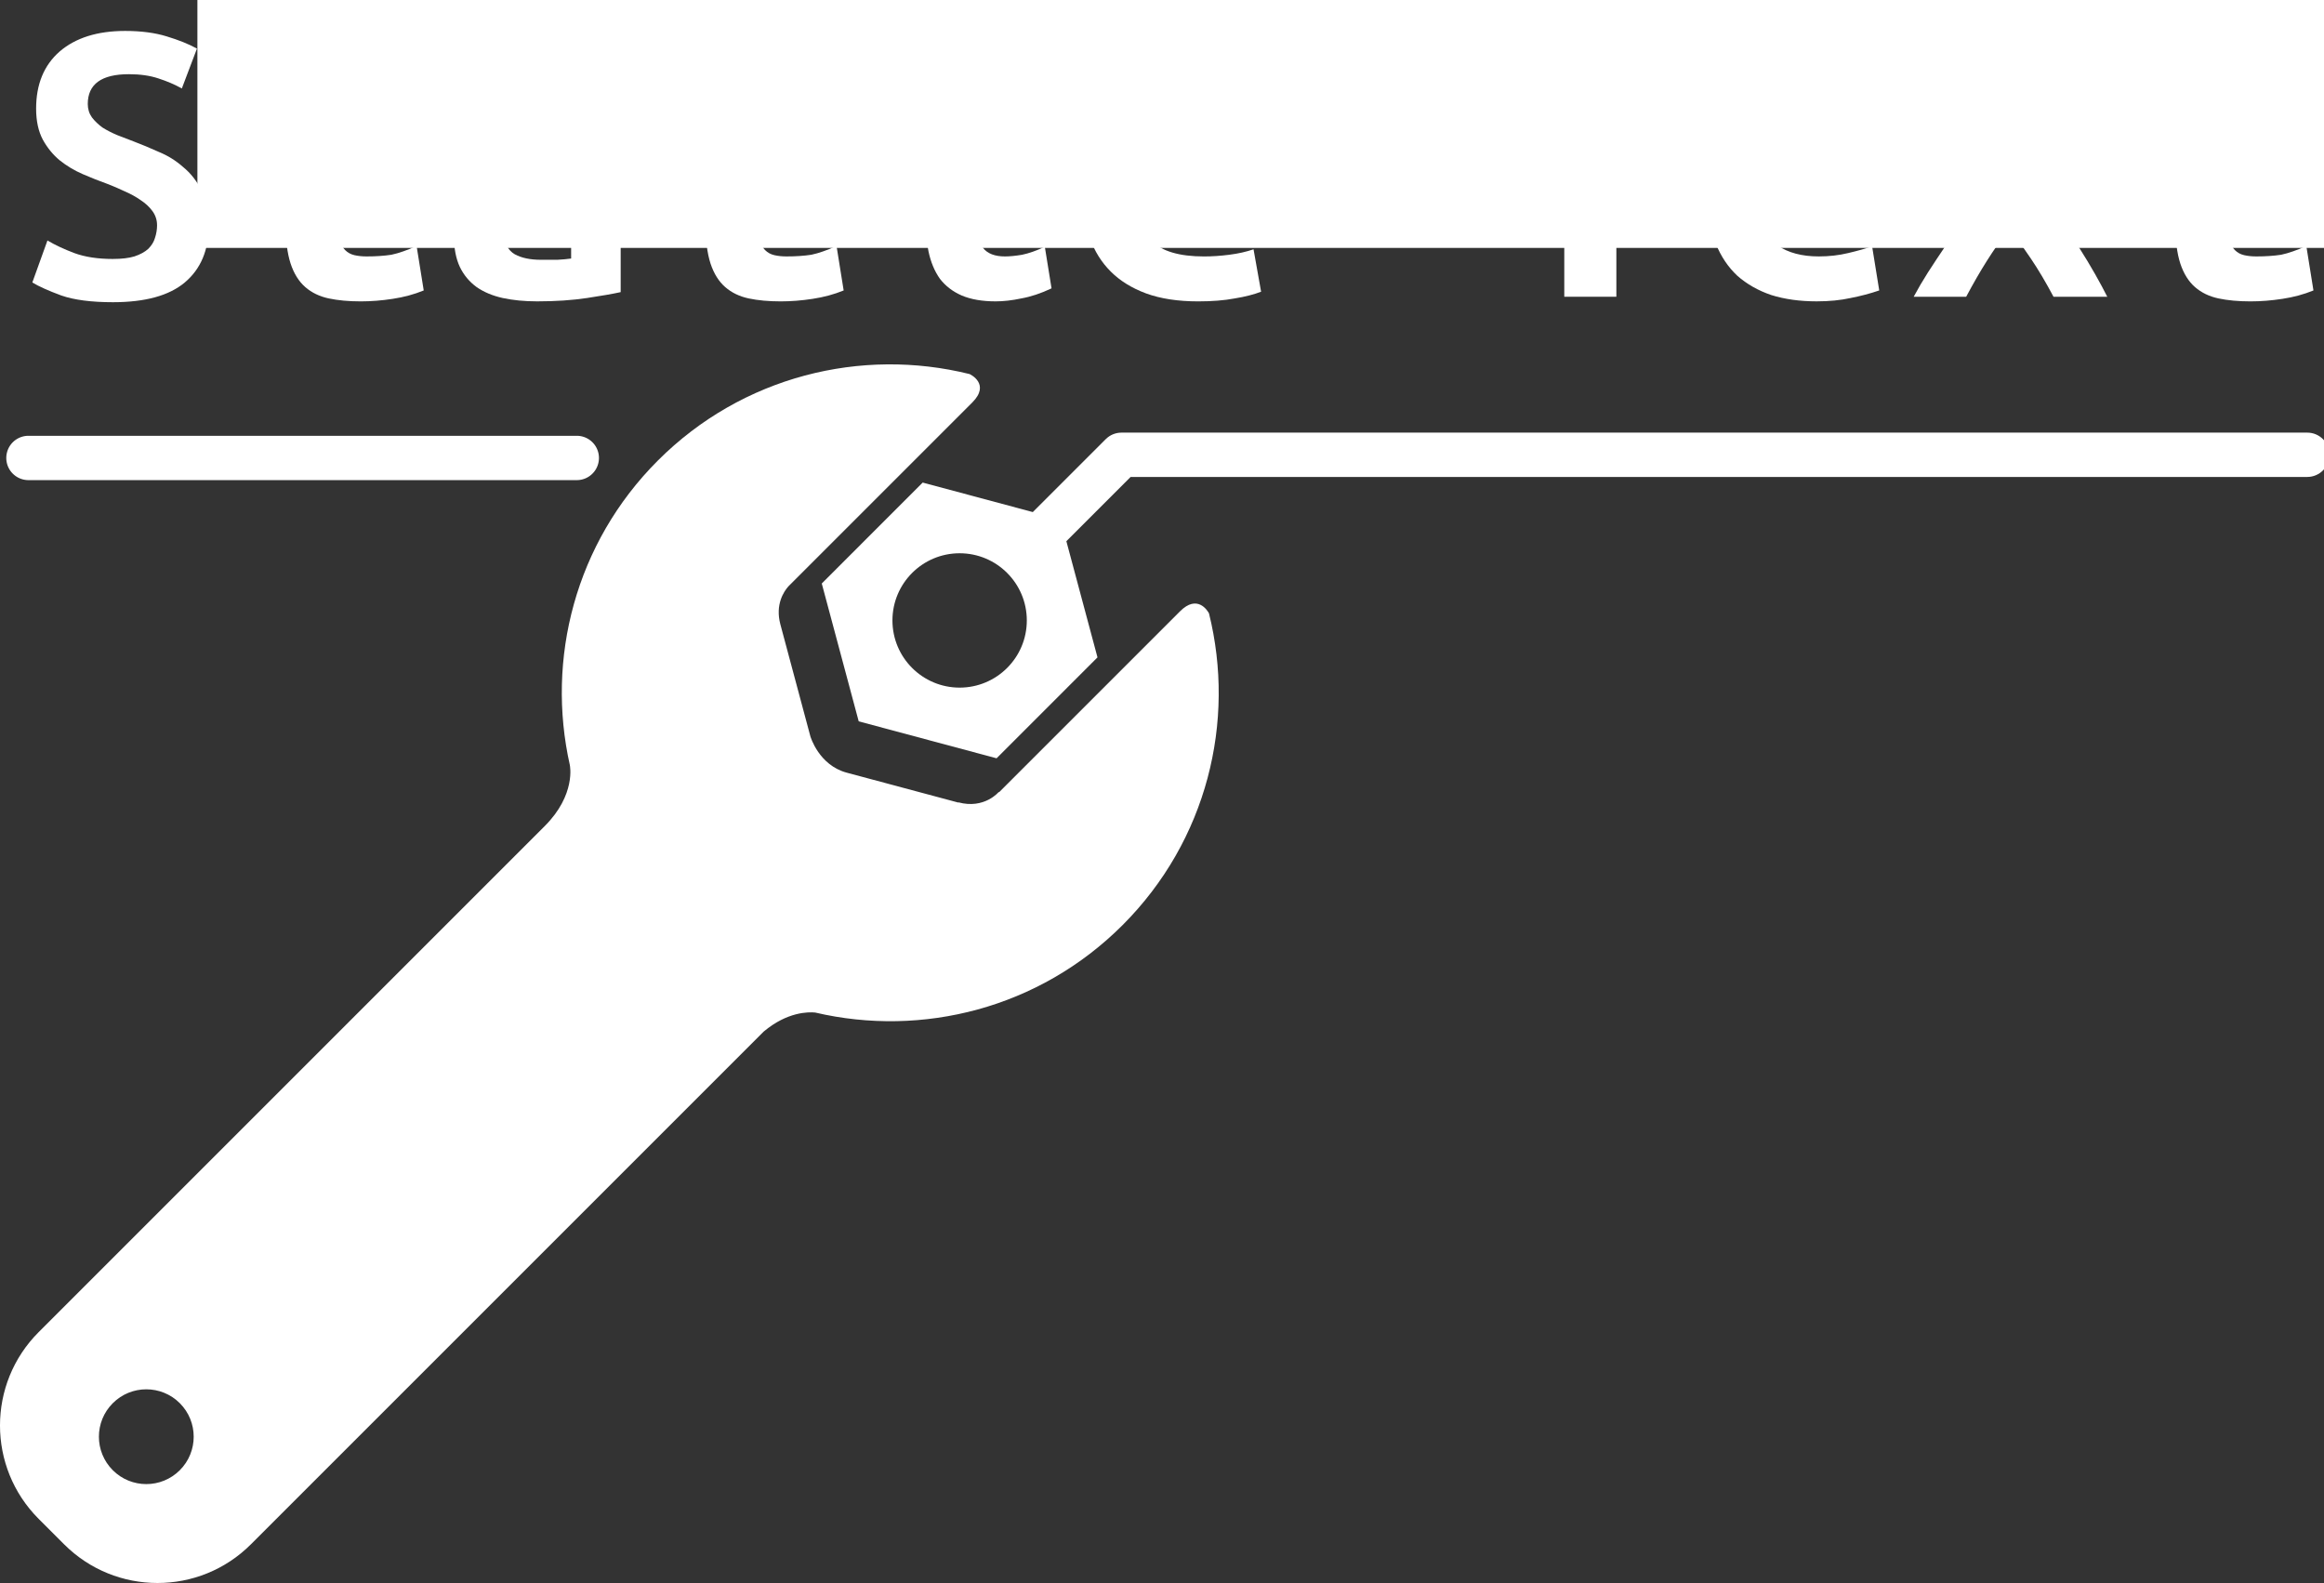 <?xml version="1.0" encoding="UTF-8" standalone="no"?>
<!-- Generator: Adobe Illustrator 16.0.0, SVG Export Plug-In . SVG Version: 6.00 Build 0)  -->

<svg
   xmlns:dc="http://purl.org/dc/elements/1.1/"
   xmlns:cc="http://creativecommons.org/ns#"
   xmlns:rdf="http://www.w3.org/1999/02/22-rdf-syntax-ns#"
   xmlns:svg="http://www.w3.org/2000/svg"
   xmlns="http://www.w3.org/2000/svg"
   xmlns:sodipodi="http://sodipodi.sourceforge.net/DTD/sodipodi-0.dtd"
   xmlns:inkscape="http://www.inkscape.org/namespaces/inkscape"
   version="1.1"
   id="Layer_1"
   x="0px"
   y="0px"
   width="367"
   height="250"
   viewBox="0 0 367 250"
   enable-background="new 0 0 400 400"
   xml:space="preserve"
   inkscape:version="0.91 r13725"
   sodipodi:docname="static.svg"><rect x="0" y="0" width="367" height="250" fill="#333333" stroke="none"/><defs
     id="defs99" /><sodipodi:namedview
     pagecolor="#ffffff"
     bordercolor="#666666"
     borderopacity="1"
     objecttolerance="10"
     gridtolerance="10"
     guidetolerance="10"
     inkscape:pageopacity="0"
     inkscape:pageshadow="2"
     inkscape:window-width="1536"
     inkscape:window-height="801"
     id="namedview97"
     showgrid="false"
     fit-margin-top="0"
     fit-margin-left="0"
     fit-margin-right="0"
     fit-margin-bottom="0"
     inkscape:zoom="1.18"
     inkscape:cx="154.13719"
     inkscape:cy="102.28948"
     inkscape:window-x="-8"
     inkscape:window-y="-8"
     inkscape:window-maximized="1"
     inkscape:current-layer="g85" /><g
     id="g85"
     transform="translate(-25.995,-118.134)"><path
       d="m 212.338,214.682 -12.226,12.227 -9.495,9.494 -6.863,6.862 c -0.011,-0.044 -0.021,-0.076 -0.021,-0.076 0,0 -2.259,2.769 -6.391,1.66 0,0 0,0.023 0,0.037 l -17.64,-4.727 c -4.391,-1.179 -5.715,-5.671 -5.733,-5.731 l -4.74,-17.692 c -0.839,-3.141 0.553,-5.193 1.272,-6.002 l 7.223,-7.223 9.494,-9.494 12.306,-12.306 c 2.927,-2.926 -0.312,-4.452 -0.42,-4.503 -17.071,-4.231 -35.869,0.309 -49.213,13.651 -13.062,13.062 -17.685,31.353 -13.9,48.134 l -0.005,-0.001 c 0,0 1,4.635 -3.958,9.593 L 32.104,328.51 c -8.146,8.146 -8.146,21.354 10e-4,29.501 l 4.013,4.013 c 8.148,8.147 21.355,8.147 29.501,0 l 80.973,-80.972 c 3.729,-3.138 7.074,-3.115 8.138,-3.008 16.891,3.949 35.372,-0.641 48.539,-13.809 13.352,-13.351 17.889,-32.162 13.645,-49.24 -0.228,-0.416 -1.827,-3.063 -4.576,-0.313 z M 54.391,350.323 c -2.923,2.923 -7.663,2.923 -10.584,0 -2.924,-2.923 -2.924,-7.662 0,-10.585 2.921,-2.923 7.661,-2.923 10.584,0 2.923,2.922 2.923,7.662 0,10.585 z"
       id="path87"
       inkscape:connector-curvature="0"
       style="fill:#ffffff;fill-opacity:1" /><path
       d="m 390.354,186.458 -187.263,0 c -0.929,0 -1.818,0.369 -2.475,1.025 l -11.523,11.523 -17.388,-4.66 -15.938,15.939 5.833,21.77 21.77,5.834 15.938,-15.938 -4.916,-18.347 10.147,-10.147 185.814,0 c 1.933,0 3.5,-1.567 3.5,-3.5 0,-1.933 -1.566,-3.499 -3.499,-3.499 z m -212.817,40.271 c -5.858,0 -10.61,-4.75 -10.61,-10.61 0,-5.859 4.752,-10.609 10.61,-10.609 5.86,0 10.61,4.75 10.61,10.609 0,5.86 -4.75,10.609 -10.61,10.61 z"
       id="path89"
       inkscape:connector-curvature="0"
       style="fill:#ffffff;fill-opacity:1" /><g
       id="flowRoot11395"
       style="font-style:normal;font-variant:normal;font-weight:bold;font-stretch:normal;font-size:90px;line-height:125%;font-family:'Ubuntu Mono';-inkscape-font-specification:'Ubuntu Mono Bold';letter-spacing:0px;word-spacing:0px;fill:#ffffff;fill-opacity:1;stroke:none;stroke-width:1px;stroke-linecap:butt;stroke-linejoin:miter;stroke-opacity:1"
       transform="matrix(0.722,0,0,0.722,42.39,37.898)"><g
         style="font-style:normal;font-variant:normal;font-weight:bold;font-stretch:normal;font-size:55.432px;line-height:125%;font-family:'Ubuntu Mono';-inkscape-font-specification:'Ubuntu Mono Bold';letter-spacing:0px;word-spacing:0px;fill:#ffffff;fill-opacity:1;stroke:none;stroke-width:1px;stroke-linecap:butt;stroke-linejoin:miter;stroke-opacity:1"
         id="text7223"
         transform="matrix(1.657,0,0,1.657,1220.978,23.179)"><path
           d="m -735.653,87.262 q 1.718,0 2.827,-0.333 1.164,-0.388 1.829,-0.998 0.665,-0.665 0.887,-1.441 0.277,-0.831 0.277,-1.663 0,-1.053 -0.61,-1.885 -0.61,-0.831 -1.552,-1.441 -0.942,-0.665 -2.106,-1.164 -1.164,-0.554 -2.328,-0.998 -1.552,-0.554 -3.215,-1.275 -1.663,-0.721 -3.049,-1.829 -1.33,-1.109 -2.217,-2.716 -0.887,-1.663 -0.887,-4.102 0,-4.823 3.104,-7.539 3.16,-2.716 8.647,-2.716 3.16,0 5.488,0.721 2.384,0.721 3.991,1.608 l -1.996,5.266 q -1.386,-0.776 -3.104,-1.33 -1.663,-0.554 -3.88,-0.554 -5.432,0 -5.432,3.936 0,0.998 0.554,1.774 0.554,0.721 1.386,1.33 0.887,0.554 1.94,0.998 1.109,0.443 2.162,0.831 1.608,0.61 3.326,1.386 1.774,0.721 3.215,1.996 1.497,1.219 2.439,3.104 0.942,1.829 0.942,4.656 0,4.823 -3.16,7.483 -3.104,2.605 -9.479,2.605 -4.268,0 -6.818,-0.887 -2.55,-0.942 -3.825,-1.718 l 1.996,-5.543 q 1.497,0.887 3.548,1.663 2.106,0.776 5.1,0.776 z"
           id="path7236"
           inkscape:connector-curvature="0"
           style="fill:#ffffff;fill-opacity:1" /><path
           d="m -712.87,71.852 -5.931,0 0,-5.654 5.931,0 0,-6.541 6.818,-1.109 0,7.65 10.92,0 0,5.654 -10.92,0 0,10.532 q 0,1.441 0.277,2.328 0.277,0.887 0.776,1.386 0.499,0.499 1.22,0.665 0.721,0.166 1.608,0.166 0.942,0 1.718,-0.055 0.831,-0.055 1.552,-0.166 0.776,-0.166 1.552,-0.443 0.831,-0.277 1.774,-0.721 l 0.942,5.876 q -1.885,0.776 -4.102,1.109 -2.162,0.333 -4.213,0.333 -2.384,0 -4.213,-0.388 -1.829,-0.388 -3.104,-1.497 -1.275,-1.109 -1.94,-3.104 -0.665,-2.051 -0.665,-5.321 l 0,-10.698 z"
           id="path7238"
           inkscape:connector-curvature="0"
           style="fill:#ffffff;fill-opacity:1" /><path
           d="m -679.168,87.373 q 1.109,0 2.162,0 1.053,-0.055 1.829,-0.166 l 0,-5.987 q -0.665,-0.111 -1.608,-0.166 -0.942,-0.111 -1.718,-0.111 -1.053,0 -2.051,0.166 -0.998,0.111 -1.774,0.443 -0.721,0.333 -1.164,0.942 -0.443,0.61 -0.443,1.608 0,1.774 1.33,2.55 1.33,0.721 3.437,0.721 z m -0.61,-21.84 q 3.215,0 5.321,0.776 2.162,0.721 3.437,2.106 1.275,1.33 1.829,3.326 0.554,1.94 0.554,4.379 l 0,15.521 q -1.497,0.333 -4.435,0.776 -2.938,0.443 -6.596,0.443 -2.494,0 -4.545,-0.443 -1.996,-0.443 -3.437,-1.441 -1.441,-1.053 -2.217,-2.661 -0.776,-1.663 -0.776,-4.047 0,-2.273 0.887,-3.825 0.887,-1.552 2.384,-2.494 1.497,-0.942 3.437,-1.33 1.94,-0.443 4.047,-0.443 2.661,0 4.712,0.443 l 0,-0.831 q 0,-1.94 -1.22,-3.215 -1.219,-1.33 -4.213,-1.33 -1.94,0 -3.769,0.277 -1.774,0.277 -2.882,0.665 l -0.942,-5.488 q 1.275,-0.443 3.603,-0.776 2.328,-0.388 4.823,-0.388 z"
           id="path7240"
           inkscape:connector-curvature="0"
           style="fill:#ffffff;fill-opacity:1" /><path
           d="m -657.439,71.852 -5.931,0 0,-5.654 5.931,0 0,-6.541 6.818,-1.109 0,7.65 10.92,0 0,5.654 -10.92,0 0,10.532 q 0,1.441 0.277,2.328 0.277,0.887 0.776,1.386 0.499,0.499 1.22,0.665 0.721,0.166 1.608,0.166 0.942,0 1.718,-0.055 0.831,-0.055 1.552,-0.166 0.776,-0.166 1.552,-0.443 0.831,-0.277 1.774,-0.721 l 0.942,5.876 q -1.885,0.776 -4.102,1.109 -2.162,0.333 -4.213,0.333 -2.384,0 -4.213,-0.388 -1.829,-0.388 -3.104,-1.497 -1.275,-1.109 -1.94,-3.104 -0.665,-2.051 -0.665,-5.321 l 0,-10.698 z"
           id="path7242"
           inkscape:connector-curvature="0"
           style="fill:#ffffff;fill-opacity:1" /><path
           d="m -621.907,58.715 q 0,1.996 -1.275,3.16 -1.275,1.164 -3.049,1.164 -1.774,0 -3.049,-1.164 -1.22,-1.164 -1.22,-3.16 0,-2.051 1.22,-3.215 1.275,-1.164 3.049,-1.164 1.774,0 3.049,1.164 1.275,1.164 1.275,3.215 z m 10.144,32.428 q -2.106,0.998 -3.991,1.33 -1.829,0.388 -3.381,0.388 -2.661,0 -4.49,-0.776 -1.774,-0.776 -2.882,-2.217 -1.053,-1.497 -1.497,-3.603 -0.443,-2.106 -0.443,-4.823 l 0,-9.59 -7.206,0 0,-5.654 14.024,0 0,16.131 q 0,2.328 0.831,3.492 0.887,1.109 2.882,1.109 0.942,0 2.273,-0.222 1.33,-0.277 2.993,-1.053 l 0.887,5.488 z"
           id="path7244"
           inkscape:connector-curvature="0"
           style="fill:#ffffff;fill-opacity:1" /><path
           d="m -607.495,79.225 q 0,-2.827 0.887,-5.321 0.887,-2.494 2.716,-4.324 1.829,-1.885 4.601,-2.938 2.827,-1.109 6.707,-1.109 2.328,0 4.213,0.333 1.885,0.333 3.825,1.109 l -1.497,5.488 q -1.109,-0.388 -2.494,-0.665 -1.33,-0.333 -3.437,-0.333 -2.439,0 -4.102,0.61 -1.608,0.554 -2.605,1.608 -0.998,0.998 -1.441,2.439 -0.443,1.441 -0.443,3.104 0,3.603 1.996,5.654 2.051,2.051 6.929,2.051 1.608,0 3.326,-0.222 1.774,-0.222 3.215,-0.721 l 0.998,5.599 q -1.441,0.554 -3.492,0.887 -2.051,0.388 -4.823,0.388 -3.991,0 -6.874,-1.053 -2.827,-1.053 -4.656,-2.882 -1.829,-1.829 -2.716,-4.324 -0.831,-2.494 -0.831,-5.377 z"
           id="path7246"
           inkscape:connector-curvature="0"
           style="fill:#ffffff;fill-opacity:1" /><path
           d="m -528.172,57.939 0,5.654 -9.035,0 0,28.658 -6.874,0 0,-28.658 -9.035,0 0,-5.654 24.944,0 z"
           id="path7248"
           inkscape:connector-curvature="0"
           style="fill:#ffffff;fill-opacity:1" /><path
           d="m -525.068,79.446 q 0,-3.437 1.053,-6.042 1.053,-2.605 2.772,-4.324 1.718,-1.774 3.936,-2.661 2.217,-0.887 4.545,-0.887 5.765,0 8.758,3.437 2.993,3.381 2.993,9.922 0,0.665 -0.055,1.386 0,0.721 -0.055,1.164 l -16.907,0 q 0,2.55 2.106,4.047 2.106,1.441 5.432,1.441 2.051,0 3.88,-0.443 1.885,-0.443 3.16,-0.887 l 0.942,5.82 q -1.774,0.61 -3.769,0.998 -1.996,0.443 -4.49,0.443 -3.326,0 -5.987,-0.831 -2.605,-0.887 -4.49,-2.55 -1.829,-1.718 -2.827,-4.213 -0.998,-2.494 -0.998,-5.82 z m 17.461,-2.716 q 0,-1.053 -0.277,-1.996 -0.277,-0.998 -0.887,-1.774 -0.61,-0.776 -1.552,-1.219 -0.942,-0.499 -2.328,-0.499 -1.33,0 -2.328,0.443 -0.942,0.443 -1.608,1.219 -0.61,0.776 -0.998,1.774 -0.333,0.998 -0.443,2.051 l 10.421,0 z"
           id="path7250"
           inkscape:connector-curvature="0"
           style="fill:#ffffff;fill-opacity:1" /><path
           d="m -484.991,74.347 5.321,-8.148 6.929,0 -8.426,12.528 q 1.33,1.608 2.605,3.437 1.275,1.774 2.439,3.603 1.164,1.829 2.106,3.492 0.942,1.663 1.608,2.993 l -7.095,0 q -1.497,-2.827 -2.993,-5.044 -1.497,-2.217 -2.827,-3.991 -1.663,2.217 -2.993,4.324 -1.33,2.106 -2.716,4.712 l -6.929,0 q 0.831,-1.552 1.885,-3.215 1.109,-1.718 2.273,-3.437 1.219,-1.774 2.494,-3.492 1.33,-1.718 2.55,-3.27 l -9.146,-12.638 7.151,0 5.765,8.148 z"
           id="path7252"
           inkscape:connector-curvature="0"
           style="fill:#ffffff;fill-opacity:1" /><path
           d="m -463.428,71.852 -5.931,0 0,-5.654 5.931,0 0,-6.541 6.818,-1.109 0,7.65 10.92,0 0,5.654 -10.92,0 0,10.532 q 0,1.441 0.277,2.328 0.277,0.887 0.776,1.386 0.499,0.499 1.219,0.665 0.721,0.166 1.608,0.166 0.942,0 1.718,-0.055 0.831,-0.055 1.552,-0.166 0.776,-0.166 1.552,-0.443 0.831,-0.277 1.774,-0.721 l 0.942,5.876 q -1.885,0.776 -4.102,1.109 -2.162,0.333 -4.213,0.333 -2.384,0 -4.213,-0.388 -1.829,-0.388 -3.104,-1.497 -1.275,-1.109 -1.94,-3.104 -0.665,-2.051 -0.665,-5.321 l 0,-10.698 z"
           id="path7254"
           inkscape:connector-curvature="0"
           style="fill:#ffffff;fill-opacity:1" /></g><flowRoot
         xml:space="preserve"
         id="flowRoot7227"
         style="font-style:normal;font-weight:normal;font-size:40px;line-height:125%;font-family:sans-serif;letter-spacing:0px;word-spacing:0px;fill:#ffffff;fill-opacity:1;stroke:none;stroke-width:1px;stroke-linecap:butt;stroke-linejoin:miter;stroke-opacity:1"
         transform="matrix(1.386,0,0,1.386,-22.72,-22.246)"><flowRegion
           id="flowRegion7229"><rect
             id="rect7231"
             width="347.561"
             height="117.452"
             x="31.161"
             y="17.904"
             style="fill:#ffffff;fill-opacity:1" /></flowRegion><flowPara
           id="flowPara7233" /></flowRoot></g><path
       style="color:#000000;font-style:normal;font-variant:normal;font-weight:normal;font-stretch:normal;font-size:medium;line-height:normal;font-family:sans-serif;text-indent:0;text-align:start;text-decoration:none;text-decoration-line:none;text-decoration-style:solid;text-decoration-color:#000000;letter-spacing:normal;word-spacing:normal;text-transform:none;direction:ltr;block-progression:tb;writing-mode:lr-tb;baseline-shift:baseline;text-anchor:start;white-space:normal;clip-rule:nonzero;display:inline;overflow:visible;visibility:visible;opacity:1;isolation:auto;mix-blend-mode:normal;color-interpolation:sRGB;color-interpolation-filters:linearRGB;solid-color:#000000;solid-opacity:1;fill:#ffffff;fill-opacity:1;fill-rule:evenodd;stroke:none;stroke-width:7;stroke-linecap:round;stroke-linejoin:miter;stroke-miterlimit:4;stroke-dasharray:none;stroke-dashoffset:0;stroke-opacity:1;color-rendering:auto;image-rendering:auto;shape-rendering:auto;text-rendering:auto;enable-background:accumulate"
       d="m 30.488,186.959 a 3.5,3.5 0 1 0 0,7 l 86.592,0 a 3.5,3.5 0 1 0 0,-7 l -86.592,0 z"
       id="path7822"
       inkscape:connector-curvature="0" /></g></svg>